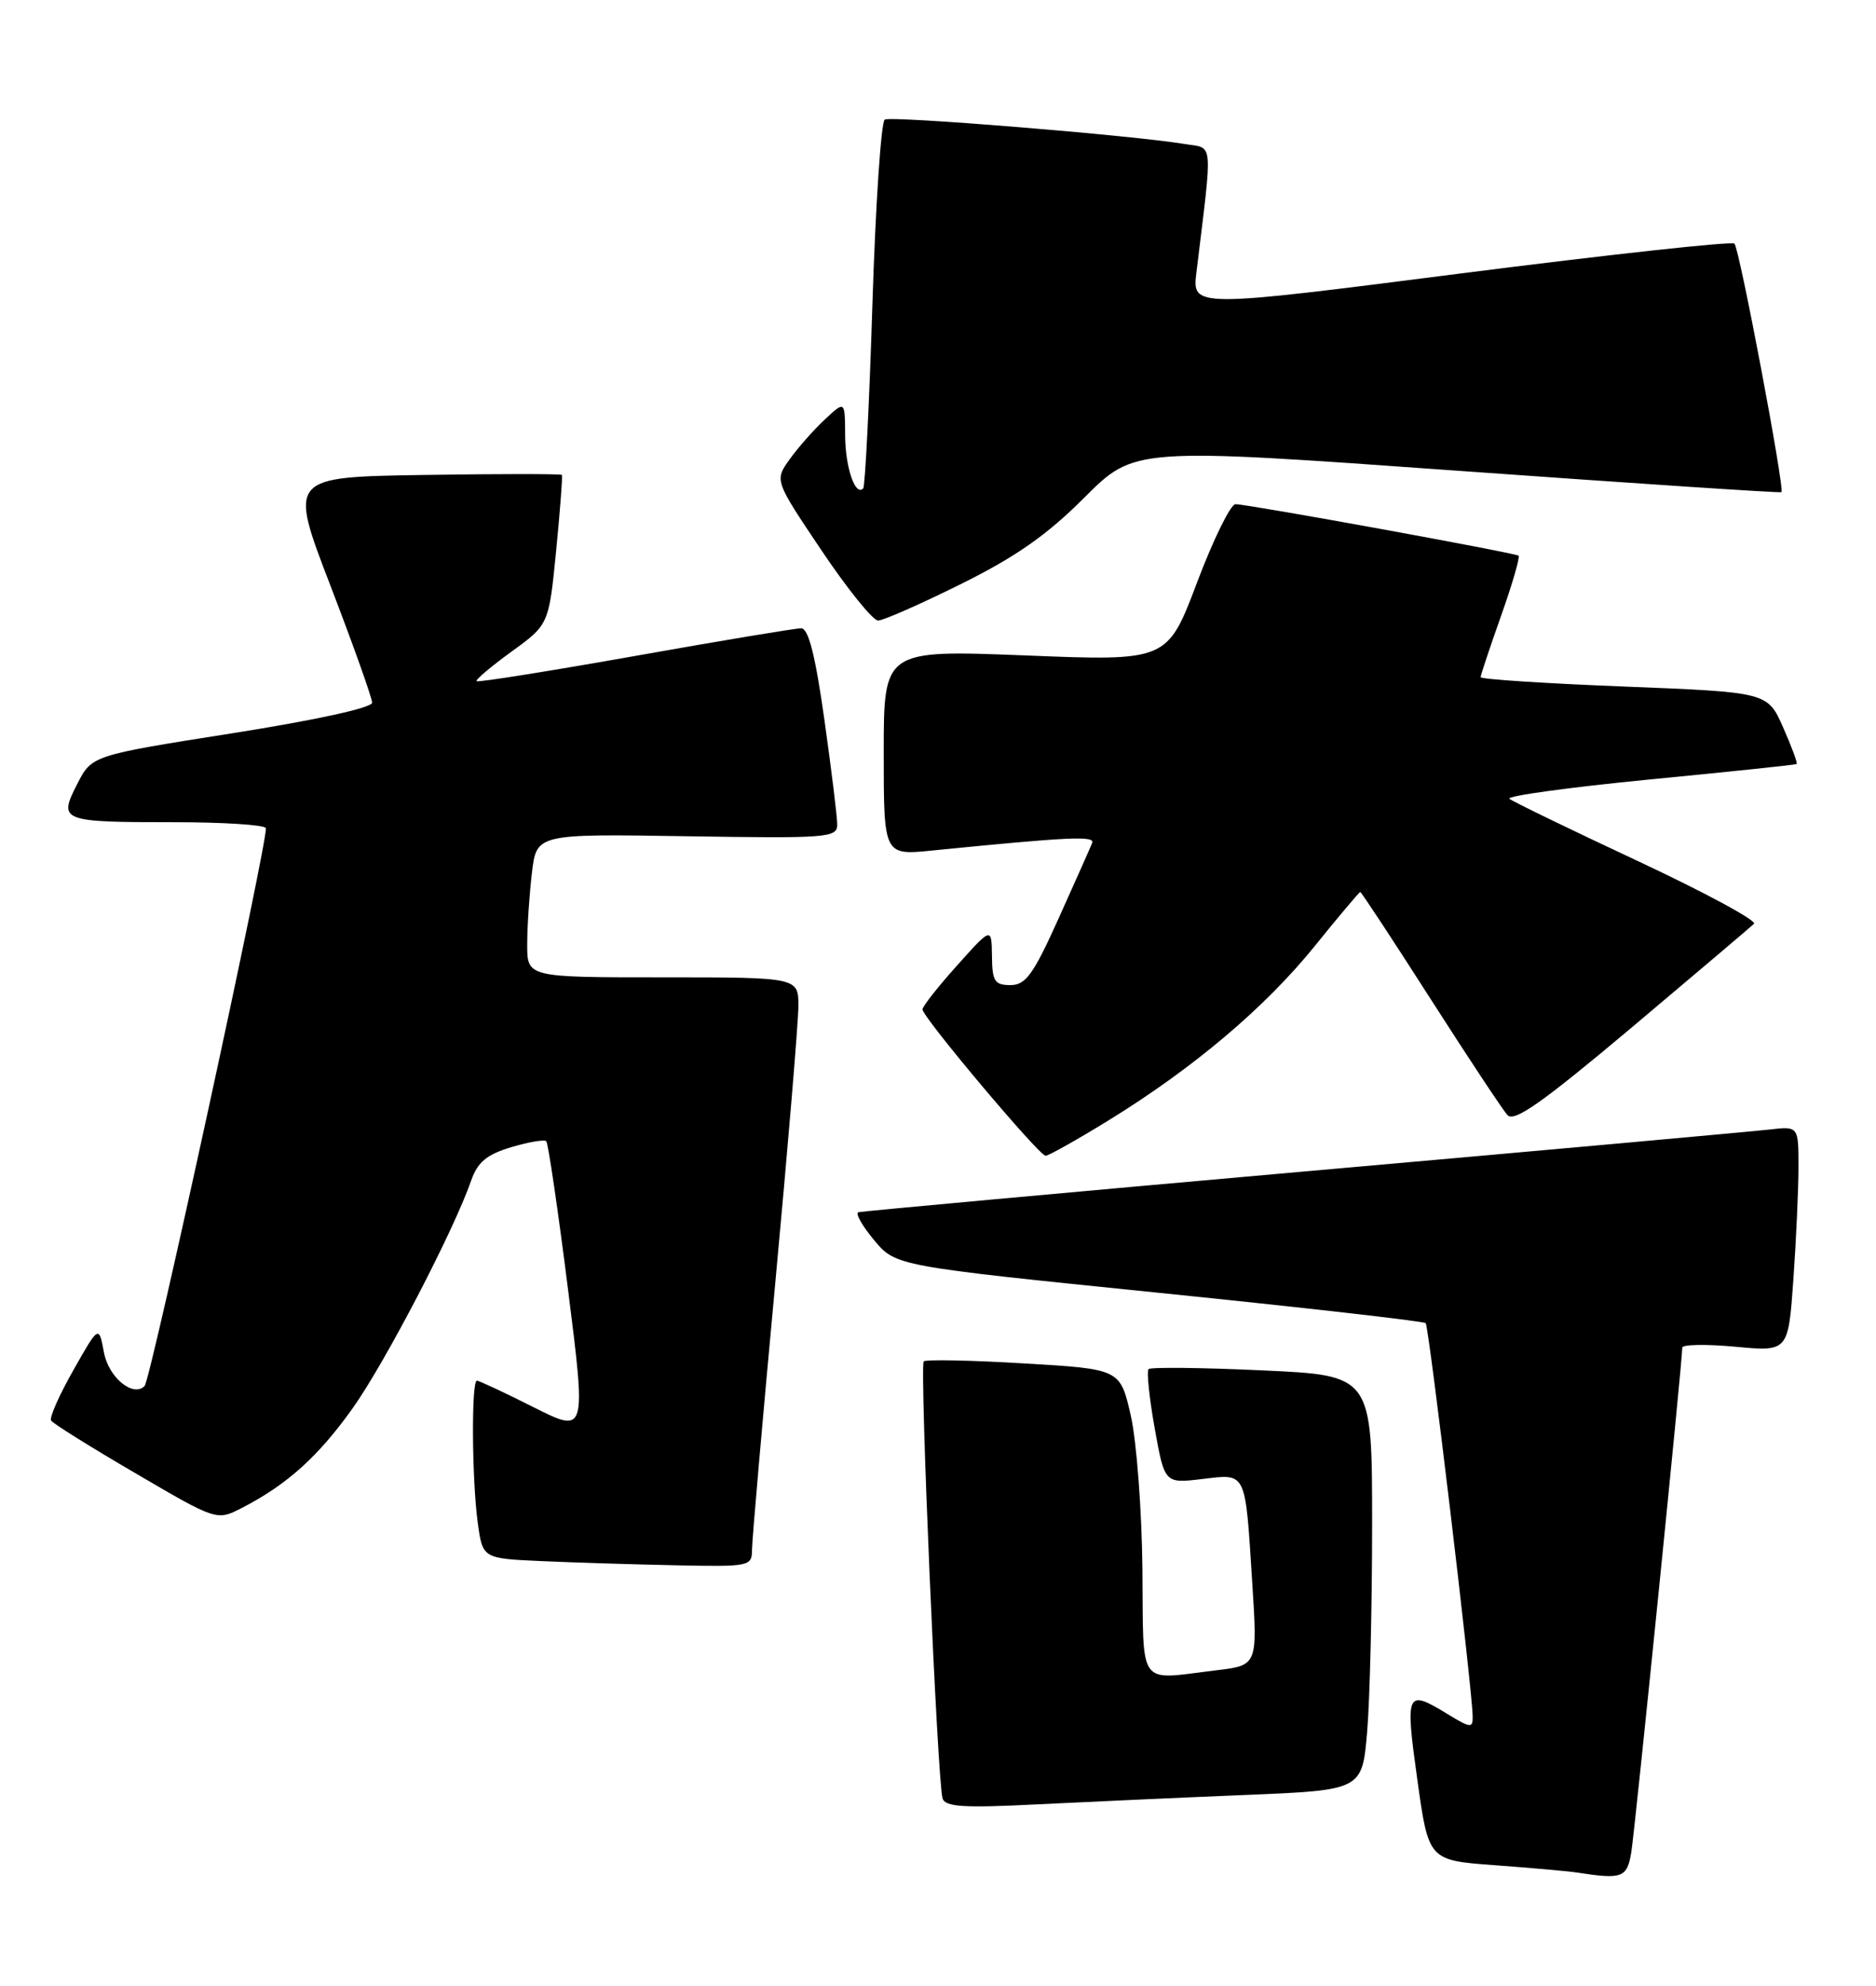 <?xml version="1.0" encoding="UTF-8" standalone="no"?>
<!DOCTYPE svg PUBLIC "-//W3C//DTD SVG 1.1//EN" "http://www.w3.org/Graphics/SVG/1.1/DTD/svg11.dtd" >
<svg xmlns="http://www.w3.org/2000/svg" xmlns:xlink="http://www.w3.org/1999/xlink" version="1.1" viewBox="0 0 242 256">
 <g >
 <path fill="currentColor"
d=" M 210.44 238.75 C 210.93 235.70 217.03 175.38 217.01 173.74 C 217.00 173.33 220.08 173.27 223.84 173.62 C 230.68 174.26 230.68 174.26 231.34 164.98 C 231.70 159.87 232.00 153.33 232.00 150.44 C 232.00 145.19 232.00 145.19 228.25 145.62 C 226.19 145.86 199.07 148.31 168.00 151.05 C 136.93 153.80 111.15 156.16 110.73 156.28 C 110.30 156.41 111.21 158.02 112.75 159.87 C 115.54 163.22 115.54 163.22 149.50 166.67 C 168.18 168.57 183.66 170.33 183.91 170.58 C 184.33 171.00 189.89 217.48 189.97 221.24 C 190.00 222.83 189.74 222.81 186.75 220.99 C 181.40 217.72 181.25 218.05 182.83 229.42 C 184.28 239.84 184.28 239.84 192.89 240.47 C 197.63 240.82 202.40 241.24 203.50 241.42 C 209.28 242.32 209.90 242.08 210.44 238.75 Z  M 160.61 231.41 C 175.72 230.79 175.72 230.79 176.36 223.24 C 176.71 219.09 177.00 207.06 177.00 196.50 C 177.00 177.31 177.00 177.31 162.82 176.67 C 155.03 176.31 148.43 176.24 148.16 176.51 C 147.90 176.77 148.25 180.20 148.95 184.12 C 150.23 191.25 150.23 191.25 155.06 190.68 C 160.86 189.99 160.61 189.49 161.54 204.10 C 162.22 214.70 162.22 214.70 156.86 215.34 C 146.61 216.57 147.52 217.83 147.37 202.25 C 147.29 194.69 146.62 185.80 145.87 182.50 C 144.50 176.50 144.50 176.50 132.07 175.77 C 125.23 175.36 119.42 175.25 119.16 175.51 C 118.61 176.06 120.93 229.80 121.59 231.86 C 121.94 232.95 124.35 233.10 133.76 232.62 C 140.22 232.30 152.30 231.75 160.61 231.41 Z  M 97.01 199.75 C 97.02 198.51 98.36 183.10 100.00 165.50 C 101.64 147.90 102.98 131.81 102.99 129.75 C 103.00 126.00 103.00 126.00 85.50 126.00 C 68.00 126.00 68.00 126.00 68.01 121.75 C 68.01 119.41 68.29 115.25 68.62 112.50 C 69.22 107.50 69.22 107.50 88.61 107.81 C 106.77 108.10 108.00 108.00 108.00 106.31 C 108.00 105.31 107.25 99.21 106.34 92.75 C 105.17 84.46 104.29 81.00 103.35 81.00 C 102.62 81.00 92.97 82.60 81.91 84.57 C 70.85 86.53 61.66 87.99 61.48 87.82 C 61.31 87.64 63.34 85.93 65.98 84.01 C 70.80 80.52 70.80 80.52 71.74 71.01 C 72.25 65.78 72.59 61.38 72.48 61.23 C 72.37 61.08 64.40 61.08 54.76 61.23 C 37.24 61.50 37.24 61.50 42.62 75.49 C 45.58 83.19 48.00 89.98 48.00 90.59 C 48.00 91.25 40.71 92.84 29.92 94.54 C 11.84 97.39 11.84 97.39 9.95 101.10 C 7.51 105.87 7.84 106.00 22.52 106.00 C 28.77 106.00 34.07 106.34 34.29 106.75 C 34.74 107.57 19.45 177.89 18.65 178.69 C 17.16 180.18 14.01 177.58 13.41 174.36 C 12.75 170.84 12.75 170.84 9.46 176.65 C 7.65 179.84 6.35 182.76 6.59 183.14 C 6.82 183.51 11.72 186.58 17.49 189.94 C 27.96 196.07 27.96 196.07 31.23 194.39 C 37.03 191.40 41.05 187.78 45.48 181.57 C 49.62 175.77 58.52 158.70 60.78 152.20 C 61.61 149.82 62.78 148.85 65.93 147.90 C 68.18 147.23 70.22 146.88 70.47 147.13 C 70.71 147.38 71.98 155.97 73.27 166.21 C 75.62 184.83 75.62 184.83 68.83 181.42 C 65.10 179.54 61.81 178.00 61.52 178.00 C 60.79 178.00 60.87 190.75 61.63 196.32 C 62.26 200.92 62.26 200.92 69.88 201.26 C 74.07 201.45 81.89 201.69 87.25 201.80 C 96.75 201.99 97.00 201.94 97.01 199.75 Z  M 143.05 144.41 C 153.99 137.67 163.21 129.87 169.59 121.98 C 172.69 118.14 175.34 115.00 175.47 115.00 C 175.61 115.00 179.68 121.19 184.52 128.75 C 189.36 136.31 193.83 143.06 194.45 143.75 C 195.32 144.72 198.90 142.20 210.54 132.42 C 218.77 125.49 225.84 119.50 226.26 119.10 C 226.68 118.70 219.93 115.06 211.26 111.00 C 202.59 106.95 195.15 103.34 194.71 102.98 C 194.28 102.62 202.38 101.51 212.71 100.50 C 223.05 99.50 231.62 98.60 231.76 98.50 C 231.91 98.39 231.12 96.27 230.02 93.78 C 228.01 89.24 228.01 89.24 209.51 88.51 C 199.33 88.11 191.00 87.57 191.00 87.30 C 191.00 87.03 192.19 83.47 193.64 79.38 C 195.09 75.29 196.10 71.81 195.89 71.64 C 195.40 71.27 160.92 64.99 159.37 65.00 C 158.75 65.00 156.51 69.55 154.41 75.11 C 150.58 85.23 150.58 85.23 132.29 84.50 C 114.00 83.78 114.00 83.78 114.00 97.03 C 114.00 110.28 114.00 110.28 120.25 109.65 C 137.92 107.89 141.25 107.73 140.89 108.67 C 140.67 109.22 138.74 113.56 136.59 118.33 C 133.30 125.64 132.32 127.00 130.34 127.00 C 128.31 127.00 127.99 126.50 127.96 123.25 C 127.91 119.50 127.91 119.50 123.46 124.47 C 121.00 127.21 119.00 129.75 119.00 130.13 C 119.00 131.13 134.04 149.00 134.88 149.00 C 135.27 149.00 138.95 146.93 143.05 144.41 Z  M 123.97 75.29 C 131.05 71.78 135.08 68.96 139.89 64.14 C 146.34 57.70 146.34 57.70 187.92 60.68 C 210.79 62.32 229.63 63.57 229.80 63.45 C 230.26 63.12 224.39 32.06 223.74 31.41 C 223.42 31.08 207.55 32.82 188.47 35.25 C 153.78 39.69 153.78 39.69 154.34 35.09 C 156.45 17.72 156.58 19.19 152.86 18.57 C 146.04 17.44 114.96 14.91 114.13 15.42 C 113.66 15.71 112.94 26.42 112.54 39.22 C 112.14 52.03 111.60 62.71 111.35 62.97 C 110.32 64.03 109.03 60.22 109.02 56.08 C 109.00 51.65 109.00 51.65 106.40 54.08 C 104.97 55.41 102.93 57.72 101.86 59.22 C 99.91 61.94 99.91 61.94 105.98 70.97 C 109.32 75.94 112.60 80.00 113.27 80.00 C 113.94 80.00 118.75 77.88 123.97 75.29 Z "/>
</g>
</svg>